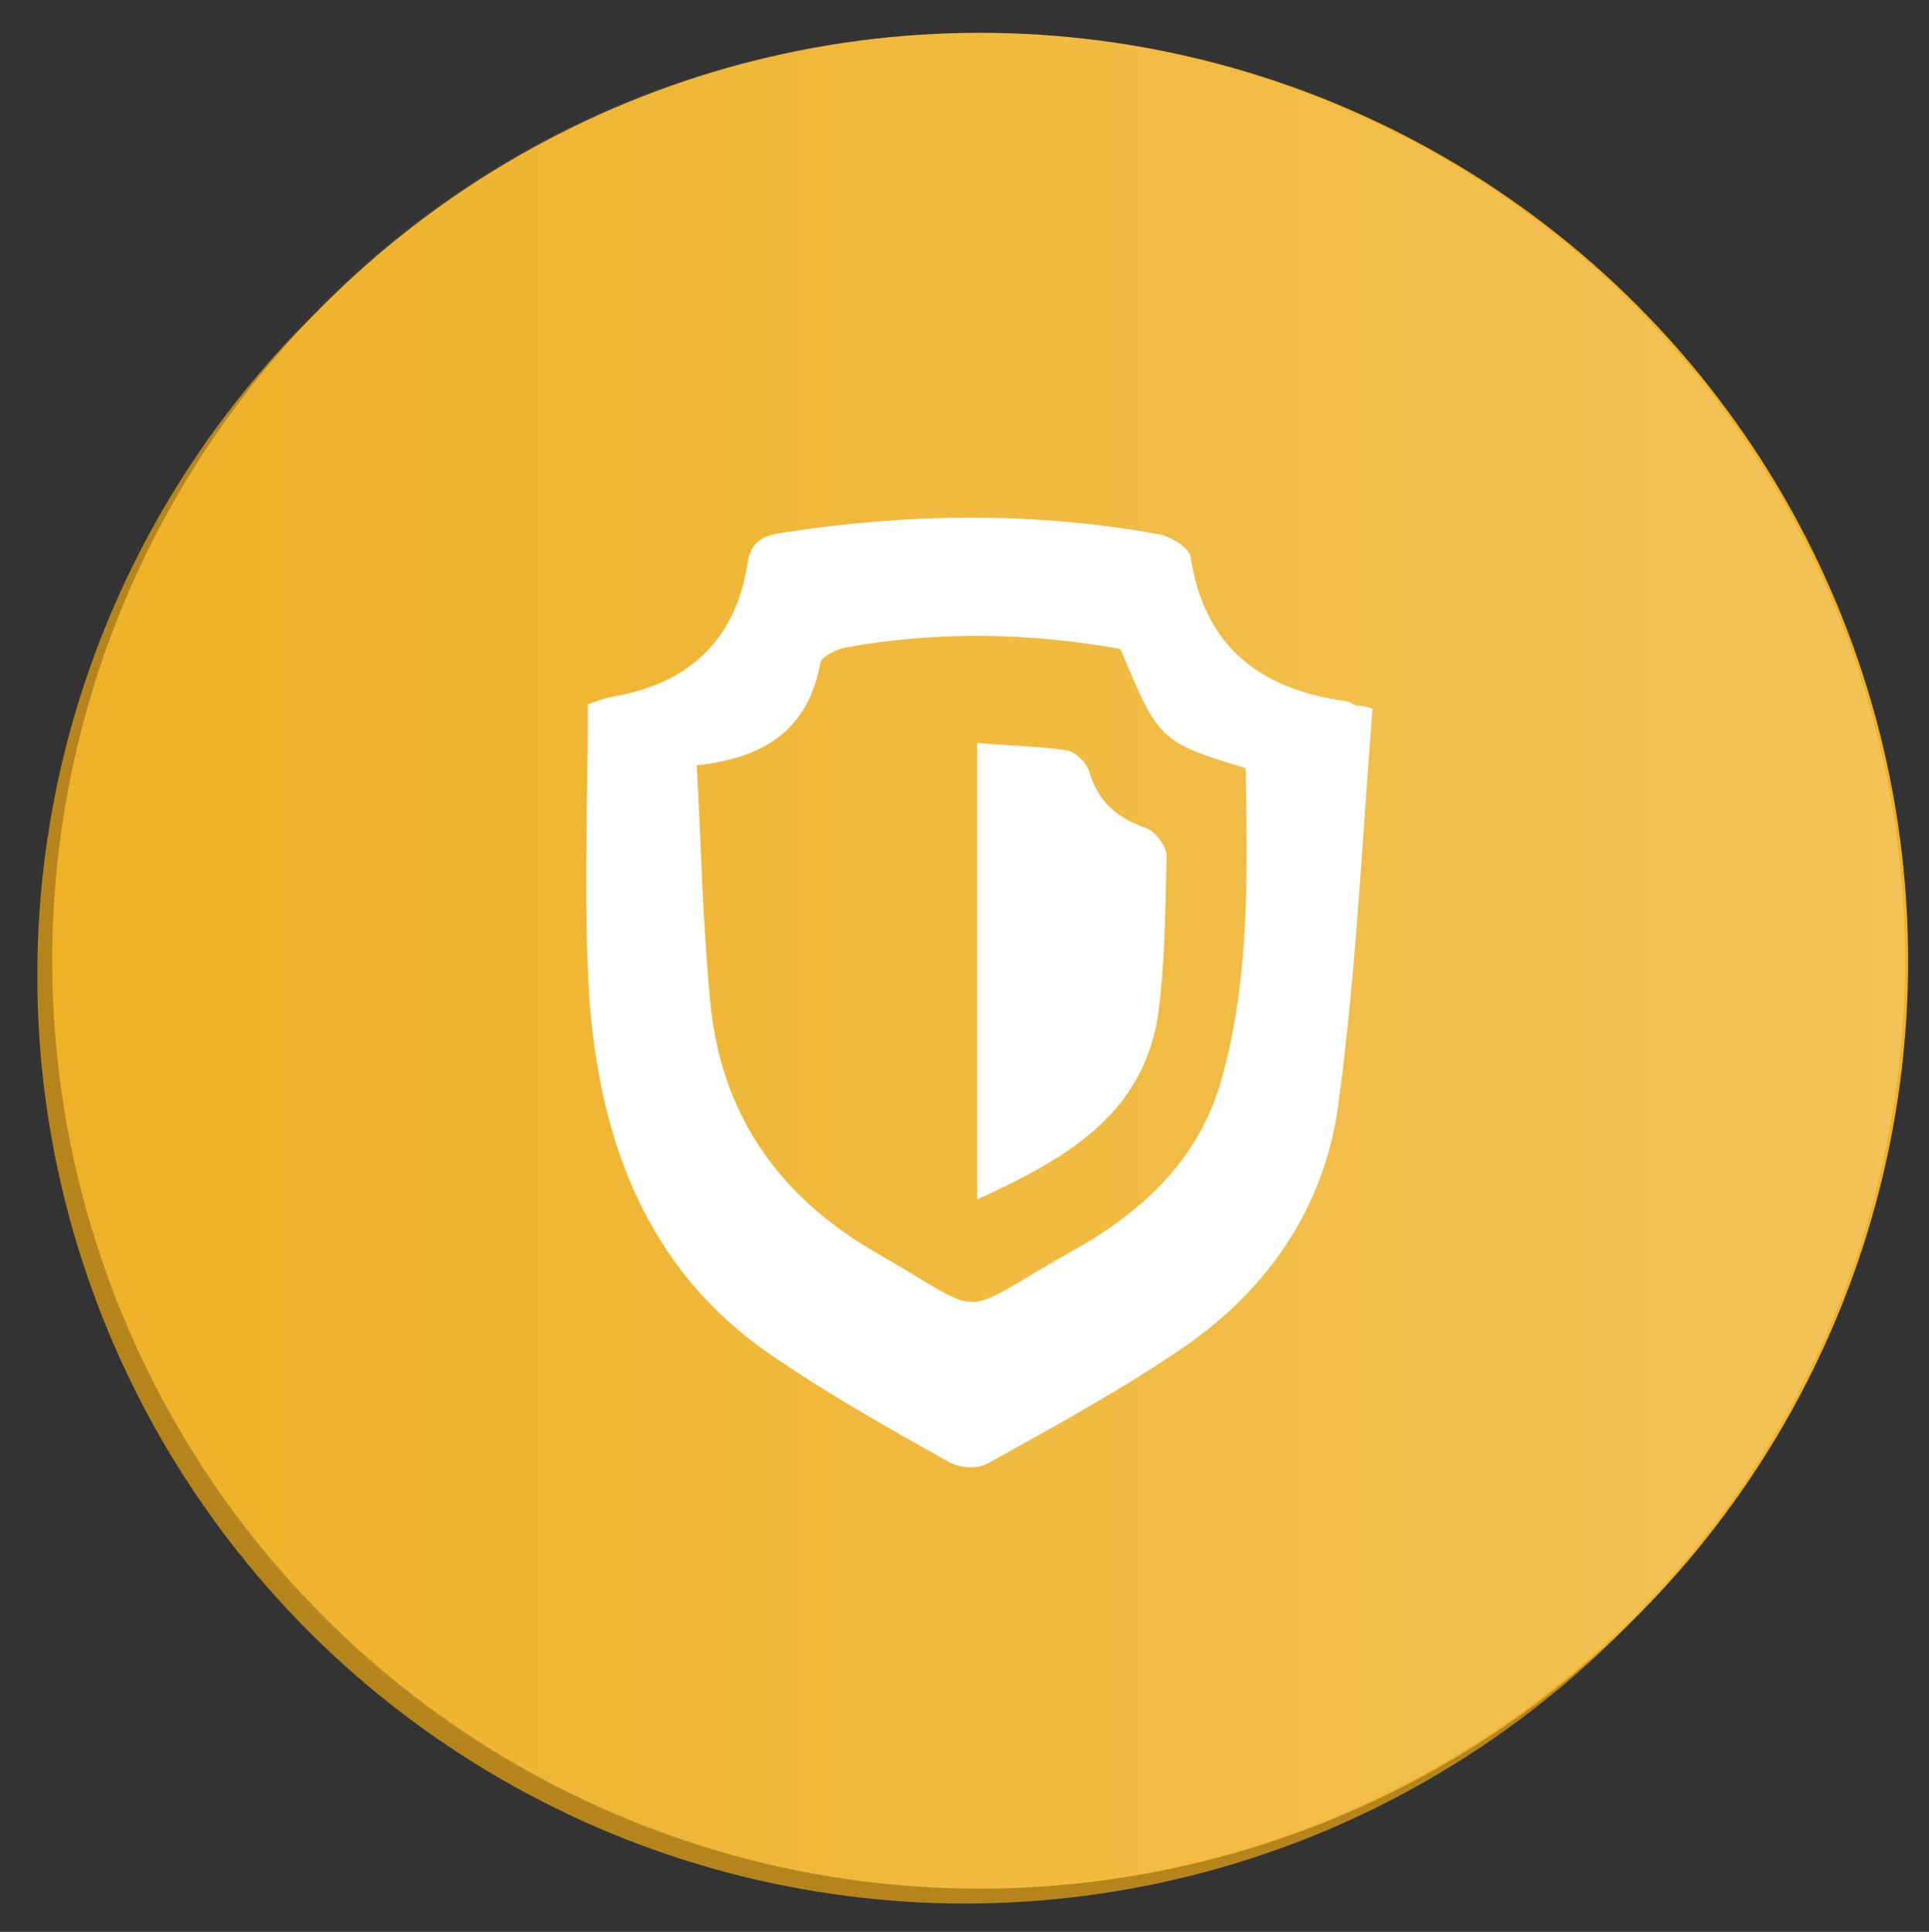 <svg xmlns="http://www.w3.org/2000/svg" viewBox="0 0 129.3 129.5"><rect x="0" y="0" width="129.3" height="129.5" fill="#333333" stroke="none"/><style>.st0{fill:#f4f4f4}.st1{opacity:.96}.st1,.st2{fill:#2a2f35}.st3{fill:#fff}.st4{fill:#c32426}.st5{fill:#161616}.st6{opacity:.1;fill:#fff}.st7{fill:#e5e5e5}.st8{fill:#18191c}.st9{fill:#121214}.st10{opacity:.57;fill:#18191c}.st11{opacity:.23}.st12{fill:url(#SVGID_11_)}.st13{fill:url(#SVGID_12_)}.st14,.st15{fill:none;stroke:#fff;stroke-miterlimit:10}.st15{stroke:#fc5f45;stroke-width:2}.st16{fill:#fc5f45}.st17,.st18,.st19{fill:none;stroke-miterlimit:10}.st17{stroke-width:6;stroke:#fc5f45}.st18,.st19{opacity:.22;stroke:#fff}.st19{opacity:.1}.st20{opacity:.6}.st21,.st22{fill:none;stroke:#fc5f45;stroke-miterlimit:10}.st22{opacity:.21;stroke:#fff}.st23{opacity:.69}.st24{opacity:.24;fill:none;stroke:#fff;stroke-miterlimit:10}.st25{opacity:.7}.st26{opacity:.48}.st27{fill:url(#SVGID_13_)}.st28{fill:url(#SVGID_16_)}.st29{fill:url(#SVGID_19_)}.st30{fill:url(#SVGID_20_)}.st31{opacity:.39}.st32{opacity:.5}.st33{fill-rule:evenodd;clip-rule:evenodd;fill:#fff}.st34{fill:url(#SVGID_21_)}.st35{fill:url(#SVGID_24_)}.st36{fill:url(#SVGID_29_)}.st37{opacity:.15;fill:none;stroke:#fff;stroke-miterlimit:10}.st38{opacity:.2}.st39{fill:url(#SVGID_34_)}.st40{fill:#ec1e24}.st41{fill:#ff4b33}.st42,.st43{stroke:#fff;stroke-miterlimit:10}.st42{fill:none;stroke-width:2}.st43{opacity:.14;stroke-dasharray:4}.st43,.st44{fill:none}.st45{opacity:.14}.st46,.st47,.st48{fill:none;stroke-miterlimit:10}.st46{stroke-dasharray:4,4;stroke:#fff}.st47{stroke:#c32426}.st48{opacity:.14;stroke:#fff}.st49{opacity:.79}.st50{fill:none;stroke:#191919;stroke-width:10;stroke-miterlimit:10}.st51{opacity:9e-2;fill:#161313}.st52{fill:none;stroke:#e5e5e5;stroke-width:2;stroke-miterlimit:10}.st53{fill:#efb126}.st54,.st55,.st56,.st57{clip-path:url(#SVGID_50_)}.st55{fill:#c32426}.st56{fill:#fff}.st57{opacity:.14;fill:none;stroke:#fff;stroke-miterlimit:10;stroke-dasharray:4}.st58{fill:#e5e5e5}.st58,.st59,.st60,.st61,.st62,.st63{clip-path:url(#SVGID_56_)}.st60{fill:#c32426}.st61{fill:none}.st62{fill:#fff}.st63{opacity:.14;fill:none;stroke:#fff;stroke-miterlimit:10;stroke-dasharray:4}.st64{opacity:.88;fill:#161616}.st65{opacity:.31;fill:none;stroke:#fff;stroke-miterlimit:10}.st66{opacity:.52}.st67{fill:none;stroke:#efb126;stroke-miterlimit:10}.st68{opacity:.88}.st69{fill:none;stroke:#efb126;stroke-width:11;stroke-miterlimit:10}.st70{opacity:.26;fill:#efb126}.st71{fill:#b5851c}.st72{opacity:.46;fill:url(#SVGID_71_)}.st73,.st74{opacity:.46;fill:url(#SVGID_72_)}.st74{fill:url(#SVGID_73_)}.st75,.st76{opacity:.46;fill:url(#SVGID_74_)}.st76{fill:url(#SVGID_75_)}.st77{fill:#5d5d5d}.st78{opacity:.46;fill:url(#SVGID_82_)}.st79,.st80{opacity:.46;fill:url(#SVGID_83_)}.st80{fill:url(#SVGID_84_)}.st81,.st82{opacity:.46;fill:url(#SVGID_85_)}.st82{fill:url(#SVGID_86_)}.st83,.st84{opacity:.46;fill:url(#SVGID_87_)}.st84{fill:url(#SVGID_88_)}.st85,.st86{opacity:.46;fill:url(#SVGID_89_)}.st86{fill:url(#SVGID_90_)}.st87{fill:none;stroke:#c4c4c4;stroke-miterlimit:10}</style><g id="Layer_1"><circle class="st71" cx="64.7" cy="65.4" r="62.2"/><path class="st71" d="M91 48.5c-.7 8.9-1.1 17.8-2.3 26.6-.9 6.7-4.6 12.2-10.2 16.1-4.2 2.9-8.8 5.4-13.3 7.9-.7.4-1.9.3-2.6-.1-4.1-2.3-8.2-4.6-12.1-7.3-8.2-5.7-11.3-14.3-12-23.8-.4-6.5-.1-13-.1-19.7.4-.1 1-.4 1.7-.5 5.1-.9 8.2-3.8 9-8.9.2-1.4.9-1.9 2.4-2.1 8.4-1.3 16.8-1.4 25.1.1.8.1 2.1.9 2.2 1.5.9 6 4.6 8.9 10.4 9.7.2 0 .5.2.7.3.5 0 .8.1 1.1.2zm-8.5 4c-5.8-1.8-5.8-1.8-8.4-8-6.1-1.1-12.3-1.2-18.4-.1-.6.1-1.6.6-1.7 1-.8 4.4-3.6 6.4-8.3 6.9.3 5.4.4 10.6.9 15.8.7 7.5 4.5 13 11 16.8 7.9 4.5 5.2 4.5 13.2 0 4.9-2.7 8.8-6.4 10.2-12 1.8-6.7 1.6-13.6 1.5-20.4z"/><path class="st71" d="M64.5 81.4V50.8c2.1.2 4 .2 6 .5.6.1 1.3.8 1.5 1.4.6 2 1.8 3.1 3.8 3.8.6.2 1.4 1.2 1.4 1.9-.1 3.6-.1 7.2-.6 10.8-1.1 6.6-6.2 9.5-12.1 12.2z"/><circle class="st53" cx="65.7" cy="64.4" r="62.2"/><path class="st3" d="M92 47.5c-.7 8.9-1.1 17.8-2.3 26.6-.9 6.7-4.6 12.2-10.2 16.1-4.2 2.9-8.8 5.4-13.3 7.9-.7.4-1.9.3-2.6-.1-4.1-2.3-8.2-4.6-12.1-7.3-8.2-5.7-11.3-14.3-12-23.8-.4-6.5-.1-13-.1-19.7.4-.1 1-.4 1.7-.5 5.1-.9 8.2-3.8 9-8.9.2-1.4.9-1.9 2.4-2.1 8.4-1.3 16.8-1.4 25.1.1.8.1 2.1.9 2.2 1.5.9 6 4.6 8.9 10.4 9.7.2 0 .5.2.7.3.5 0 .8.1 1.1.2zm-8.5 4c-5.8-1.8-5.8-1.8-8.4-8-6.1-1.1-12.3-1.2-18.4-.1-.6.1-1.6.6-1.7 1-.8 4.4-3.6 6.4-8.3 6.9.3 5.4.4 10.6.9 15.8.7 7.5 4.5 13 11 16.8 7.9 4.5 5.2 4.5 13.2 0 4.9-2.7 8.8-6.4 10.2-12 1.8-6.7 1.6-13.6 1.5-20.4z"/><path class="st3" d="M65.5 80.4V49.8c2.1.2 4 .2 6 .5.6.1 1.3.8 1.5 1.4.6 2 1.8 3.1 3.8 3.8.6.2 1.4 1.2 1.4 1.9-.1 3.6-.1 7.2-.6 10.8-1.1 6.6-6.2 9.5-12.1 12.2z"/><linearGradient id="SVGID_2_" gradientUnits="userSpaceOnUse" x1="7929.297" y1="16.443" x2="8053.699" y2="16.443" gradientTransform="rotate(180 4028.498 40.443)"><stop offset="0" stop-color="#fff" stop-opacity=".5"/><stop offset="1" stop-color="#fff" stop-opacity="0"/></linearGradient><circle cx="65.5" cy="64.4" r="62.2" opacity=".46" fill="url(#SVGID_2_)"/></g></svg>